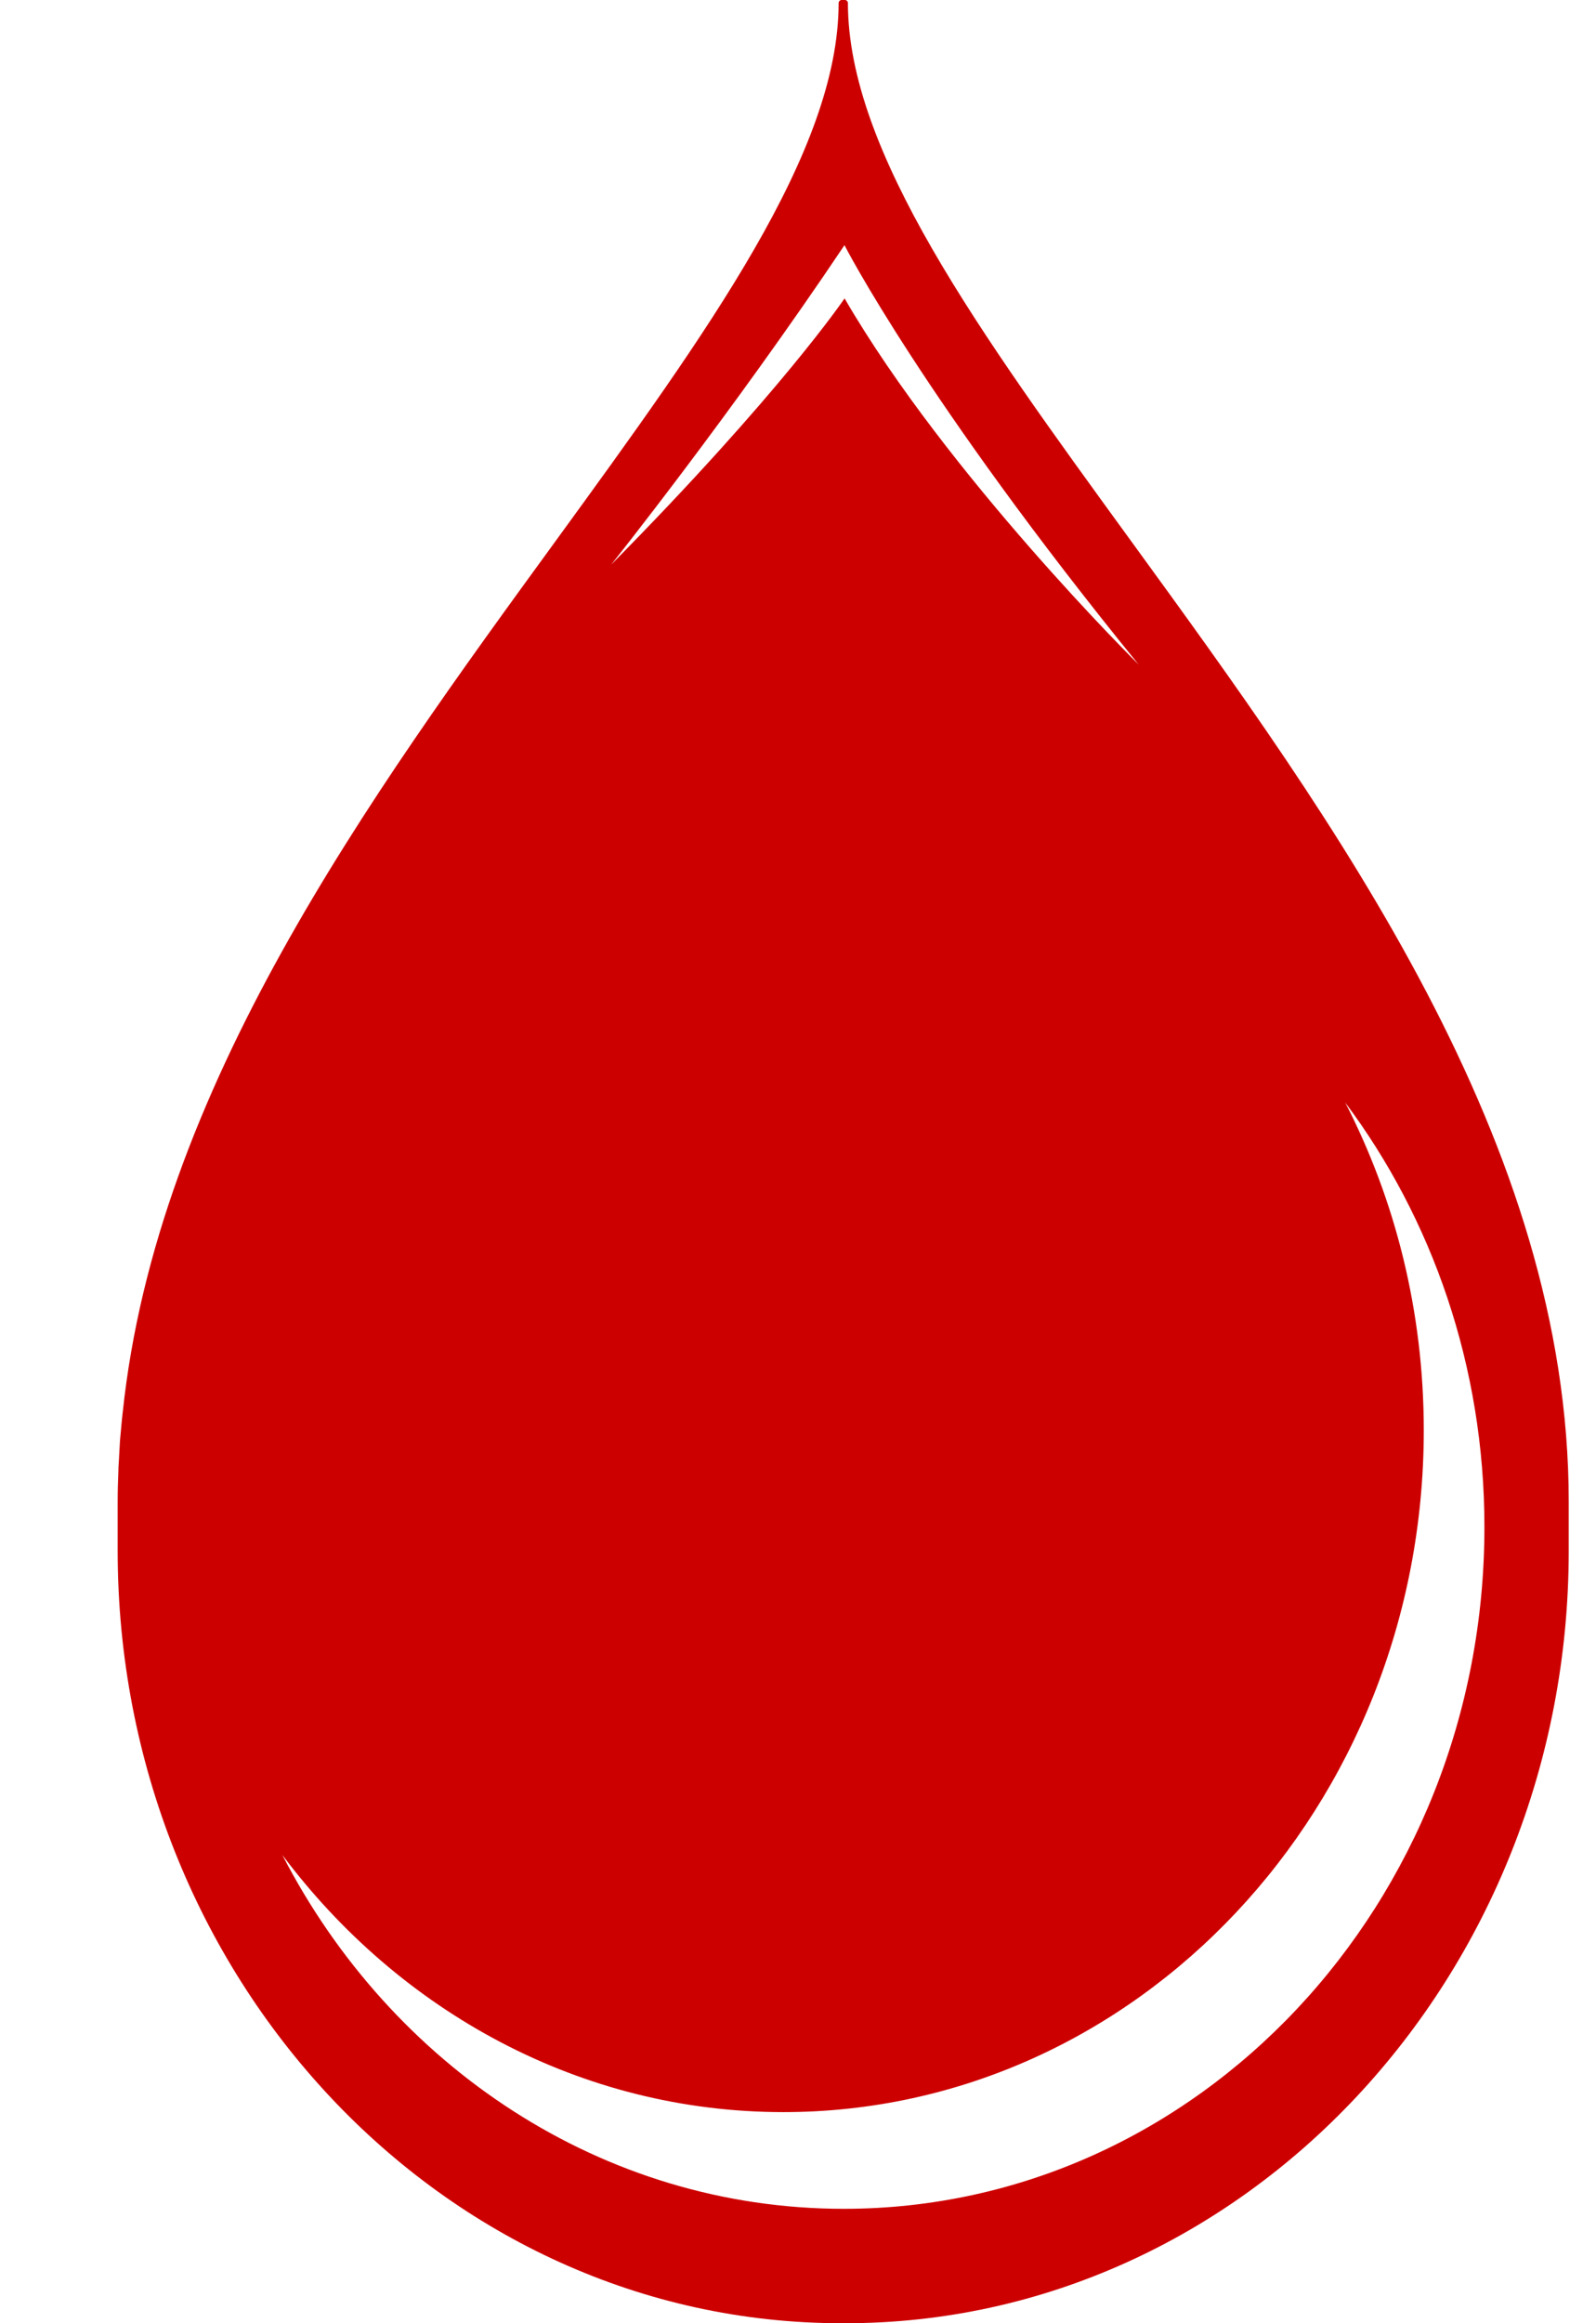 <svg xmlns="http://www.w3.org/2000/svg" width="11" height="16" viewBox="0 0 11 16">
    <path fill="#CD0000" fill-rule="evenodd" d="M5.824 0c.01 0 .02.01.02.02 0 1.023.901 2.262 1.945 3.697 1.417 1.947 3.023 4.154 3.023 6.626v.337c0 2.933-2.237 5.32-4.986 5.32h-.025c-2.751 0-4.99-2.387-4.99-5.32v-.337c0-.072.002-.144.005-.215 0-.034.004-.067.005-.1l.006-.107.013-.142.006-.054C1.08 7.502 2.537 5.5 3.836 3.717 4.88 2.282 5.78 1.043 5.78.02c0-.01.01-.02.02-.02h.023zM9.27 7.59c.346.671.543 1.44.543 2.26 0 2.593-1.976 4.696-4.414 4.696-1.398 0-2.644-.692-3.453-1.771.75 1.453 2.203 2.437 3.87 2.437 2.438 0 4.415-2.102 4.415-4.696 0-1.106-.36-2.123-.961-2.925zM5.82 1.689c-.78 1.163-1.608 2.2-1.608 2.2C5.38 2.707 5.821 2.055 5.821 2.055c.71 1.222 2.027 2.522 2.027 2.522C6.365 2.755 5.82 1.688 5.82 1.688z"/>
</svg>
